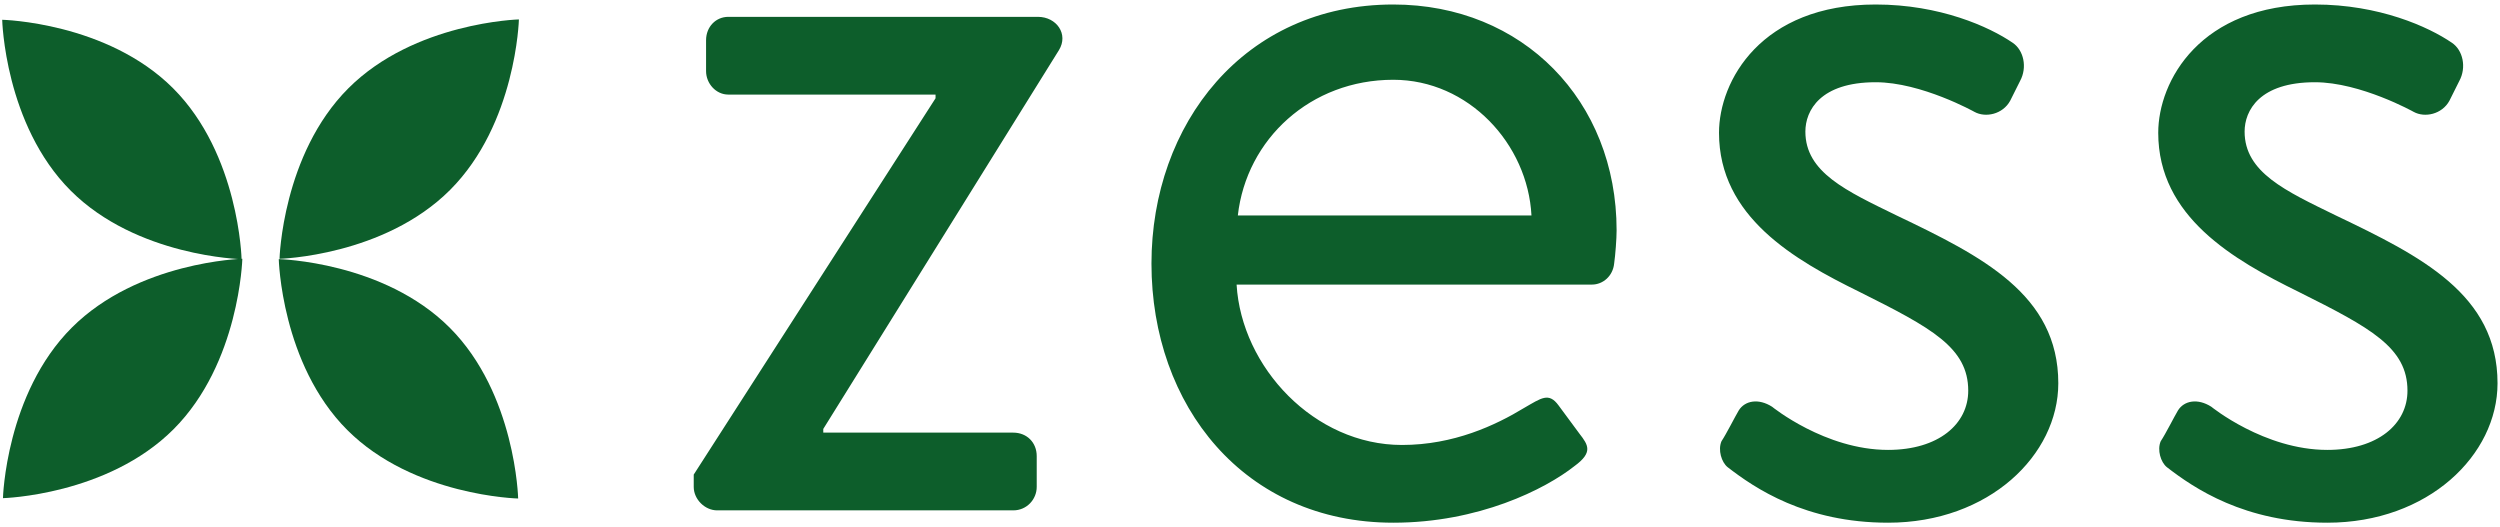 <svg class="logo" viewBox="0 0 394 83" version="1.1" xmlns="http://www.w3.org/2000/svg"
>
  <g stroke="none" stroke-width="1" fill="#0D5E2B" fill-rule="evenodd">
    <g transform="translate(-210, -185)">
      <g transform="translate(-32, -87)">
        <g class="logo_path" transform="translate(203, 233)">
          <path
            d="M148.331,115.739 C148.331,117.683 150.081,119.433 152.026,119.433 L198.693,119.433 C200.832,119.433 202.387,117.683 202.387,115.739 L202.387,110.878 C202.387,108.739 200.832,107.183 198.693,107.183 L168.748,107.183 L168.748,106.6 L205.887,46.905 C207.443,44.377 205.498,41.655 202.582,41.655 L153.776,41.655 C151.831,41.655 150.276,43.21 150.276,45.349 L150.276,50.21 C150.276,52.155 151.831,53.905 153.776,53.905 L186.443,53.905 L186.443,54.488 L148.331,113.794 L148.331,115.739 Z M220.471,80.544 C220.471,102.905 235.054,121.378 258.582,121.378 C271.999,121.378 282.499,116.128 287.166,112.433 C290.082,110.294 289.305,109.127 287.943,107.377 C286.777,105.822 285.804,104.461 284.638,102.905 C283.082,100.766 281.916,101.739 279.193,103.294 C274.721,106.016 268.11,109.127 259.943,109.127 C246.138,109.127 234.665,96.877 233.887,83.85 L289.888,83.85 C291.638,83.85 293.193,82.488 293.388,80.544 C293.582,79.183 293.777,76.655 293.777,75.294 C293.777,54.877 278.999,39.71 258.582,39.71 C235.054,39.71 220.471,58.572 220.471,80.544 L220.471,80.544 Z M234.082,72.961 C235.443,60.905 245.554,51.572 258.582,51.572 C270.443,51.572 279.777,61.683 280.36,72.961 L234.082,72.961 Z M311.277,112.628 C315.555,115.933 323.527,121.378 336.555,121.378 C352.499,121.378 363.388,110.683 363.388,99.405 C363.388,85.405 351.333,79.377 337.916,72.961 C329.944,69.072 323.527,66.155 323.527,59.738 C323.527,56.433 325.86,51.96 334.61,51.96 C341.805,51.96 350.166,56.627 350.166,56.627 C351.916,57.599 354.638,57.016 355.805,54.877 L357.361,51.766 C358.527,49.627 357.944,46.905 356.194,45.738 C352.499,43.21 344.722,39.71 334.61,39.71 C316.527,39.71 309.916,51.766 309.916,59.933 C309.916,73.155 321.777,79.961 332.083,85.016 C343.36,90.655 349.194,93.766 349.194,100.572 C349.194,105.822 344.527,109.905 336.555,109.905 C326.638,109.905 318.277,103.1 318.277,103.1 C316.138,101.739 313.999,102.127 313.027,103.683 C312.444,104.655 311.082,107.377 310.305,108.544 C309.721,109.905 310.305,111.85 311.277,112.628 L311.277,112.628 Z M380.5,112.628 C384.777,115.933 392.75,121.378 405.778,121.378 C421.722,121.378 432.611,110.683 432.611,99.405 C432.611,85.405 420.555,79.377 407.139,72.961 C399.166,69.072 392.75,66.155 392.75,59.738 C392.75,56.433 395.083,51.96 403.833,51.96 C411.028,51.96 419.389,56.627 419.389,56.627 C421.139,57.599 423.861,57.016 425.028,54.877 L426.583,51.766 C427.75,49.627 427.167,46.905 425.417,45.738 C421.722,43.21 413.944,39.71 403.833,39.71 C385.75,39.71 379.138,51.766 379.138,59.933 C379.138,73.155 391,79.961 401.305,85.016 C412.583,90.655 418.417,93.766 418.417,100.572 C418.417,105.822 413.75,109.905 405.778,109.905 C395.861,109.905 387.5,103.1 387.5,103.1 C385.361,101.739 383.222,102.127 382.25,103.683 C381.666,104.655 380.305,107.377 379.527,108.544 C378.944,109.905 379.527,111.85 380.5,112.628 L380.5,112.628 Z"
            id="zess"></path>
          <g id="Group"
             transform="translate(80.235, 79.942) rotate(-315) translate(-80.235, -79.942) translate(23.769, 24.209)">
            <path
              d="M54.202,111.125 C54.202,111.125 65.533,99.182 65.533,84.449 C65.533,69.715 54.202,57.772 54.202,57.772 C54.202,57.772 42.871,69.715 42.871,84.449 C42.871,99.182 54.202,111.125 54.202,111.125 Z"></path>
            <path
              d="M27.484,69.308 C42.217,69.308 54.161,57.899 54.161,57.899 C54.161,57.899 42.217,46.489 27.484,46.489 C12.751,46.489 0.807,57.899 0.807,57.899 C0.807,57.899 12.751,69.308 27.484,69.308 Z"></path>
            <path
              d="M58.35,53.631 C58.35,53.631 69.682,41.688 69.682,26.954 C69.682,12.221 58.35,0.278 58.35,0.278 C58.35,0.278 47.019,12.221 47.019,26.954 C47.019,41.688 58.35,53.631 58.35,53.631 Z"></path>
            <path
              d="M84.978,65.16 C99.711,65.16 111.655,53.751 111.655,53.751 C111.655,53.751 99.711,42.341 84.978,42.341 C70.245,42.341 58.301,53.751 58.301,53.751 C58.301,53.751 70.245,65.16 84.978,65.16 Z"></path>
          </g>
        </g>
      </g>
    </g>
  </g>
</svg>